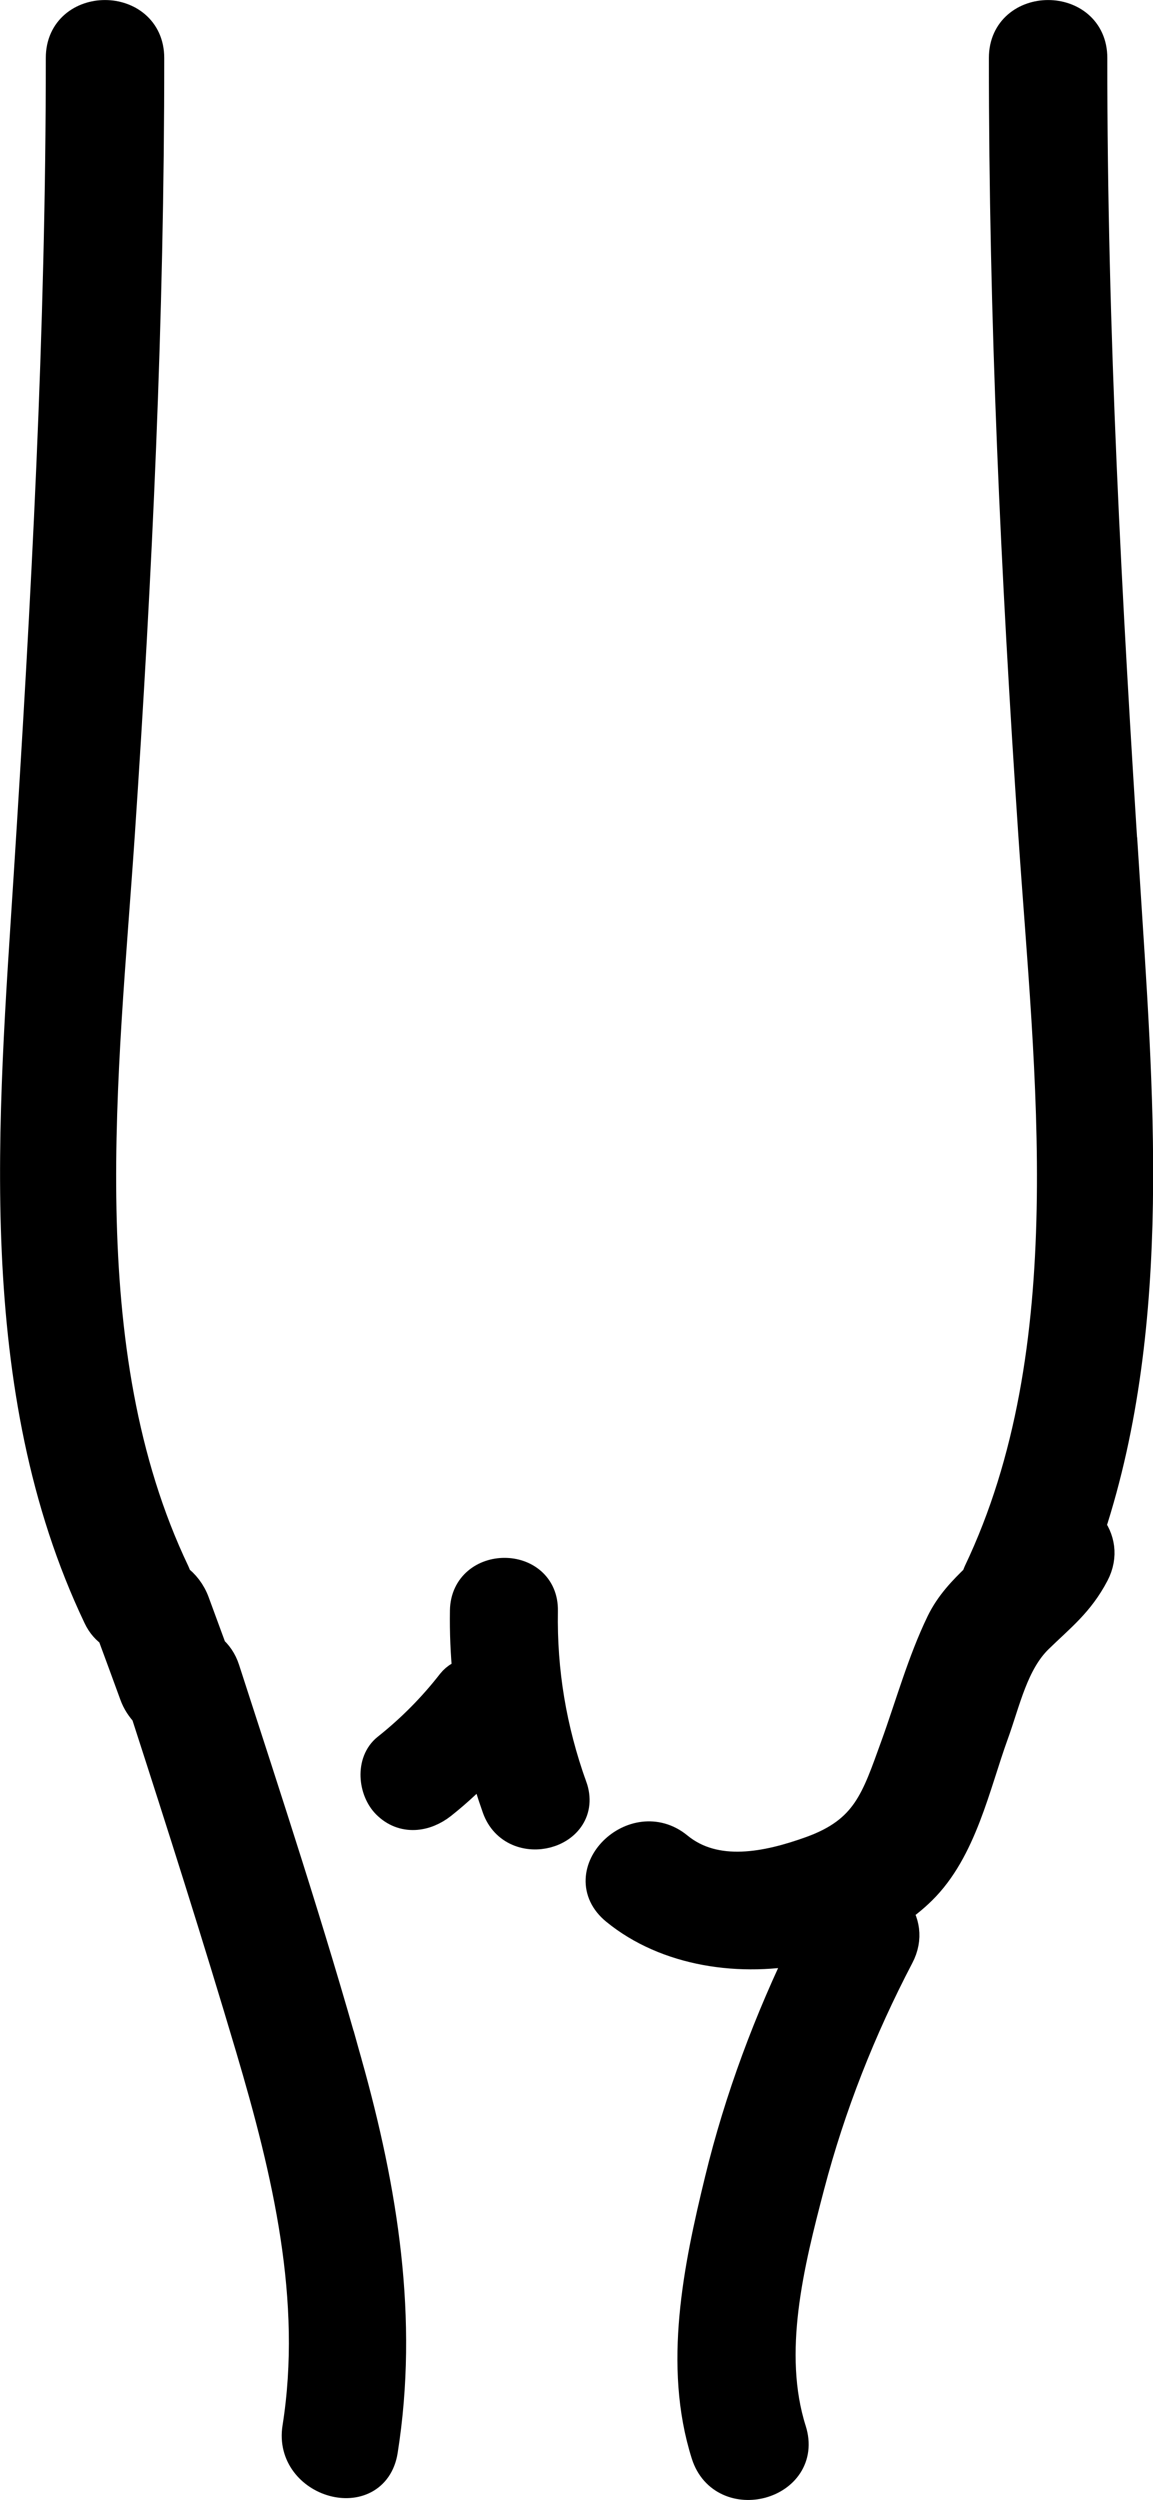 <?xml version="1.0" encoding="UTF-8"?>
<svg id="Layer_2" data-name="Layer 2" xmlns="http://www.w3.org/2000/svg" viewBox="0 0 99.2 214.95">
  <defs>
    <style>
      .cls-1 {
        stroke: #000;
        stroke-miterlimit: 10;
        stroke-width: 3px;
      }
    </style>
  </defs>
  <g id="Layer_3" data-name="Layer 3">
    <g>
      <path class="cls-1" d="m96.53,75.24c-1.5-23.46-2.78-46.74-2.76-70.26,0-4.64-7.19-4.63-7.19,0-.01,22.33,1.03,44.46,2.53,66.74,1.38,20.52,4.41,44.37-4.74,63.56-.08.18-.13.35-.19.52-1.15,1.11-2.26,2.25-3.02,3.81-1.62,3.35-2.65,7.09-3.92,10.59-1.66,4.57-2.47,7.4-7.41,9.17-3.71,1.33-8.3,2.34-11.64-.4-3.55-2.91-8.67,2.15-5.09,5.09,4.31,3.53,10.64,4.49,16.41,3.24-3.16,6.46-5.69,13.2-7.39,20.2-1.83,7.51-3.56,15.89-1.17,23.44,1.39,4.4,8.34,2.52,6.94-1.91-2.14-6.76-.19-14.48,1.56-21.16,1.81-6.89,4.41-13.47,7.71-19.78.77-1.46.46-2.86-.34-3.88.82-.56,1.6-1.17,2.3-1.86,3.45-3.38,4.57-8.91,6.16-13.3,1.03-2.82,1.71-6.21,3.9-8.34,1.89-1.84,3.49-3.05,4.77-5.49.77-1.47.45-2.88-.35-3.89,5.82-17.81,4.11-37.72,2.94-56.1Z"/>
      <path class="cls-1" d="m29.67,177.47c-3.18-11.37-6.89-22.63-10.53-33.87-.23-.71-.62-1.25-1.08-1.64-.51-1.38-1.01-2.75-1.52-4.13-.3-.81-.83-1.5-1.49-1.97-.06-.19-.12-.39-.21-.58-9.15-19.19-6.12-43.05-4.74-63.56,1.5-22.28,2.54-44.4,2.53-66.74,0-4.63-7.19-4.64-7.19,0,.01,23.52-1.27,46.8-2.76,70.26-1.34,21.04-3.39,44.07,5.95,63.67.3.64.71,1.07,1.17,1.37.66,1.79,1.32,3.57,1.97,5.36.21.58.55,1.09.96,1.52,3.11,9.6,6.17,19.22,9.04,28.89,3.14,10.6,5.78,21.62,4.02,32.72-.72,4.53,6.21,6.48,6.94,1.91,1.79-11.29,0-22.29-3.06-33.21Z"/>
      <path class="cls-1" d="m49.02,153.68c-1.77-4.95-2.61-9.95-2.52-15.2.07-4.05-6.22-4.05-6.29,0-.03,1.86.05,3.7.23,5.53-.54.12-1.04.38-1.4.83-1.64,2.11-3.52,4-5.61,5.66-1.33,1.06-1.1,3.35,0,4.45,1.32,1.32,3.11,1.06,4.45,0,1.39-1.1,2.66-2.3,3.85-3.59.35,1.34.76,2.68,1.23,4,1.35,3.79,7.43,2.16,6.07-1.67Z"/>
    </g>
  </g>
</svg>